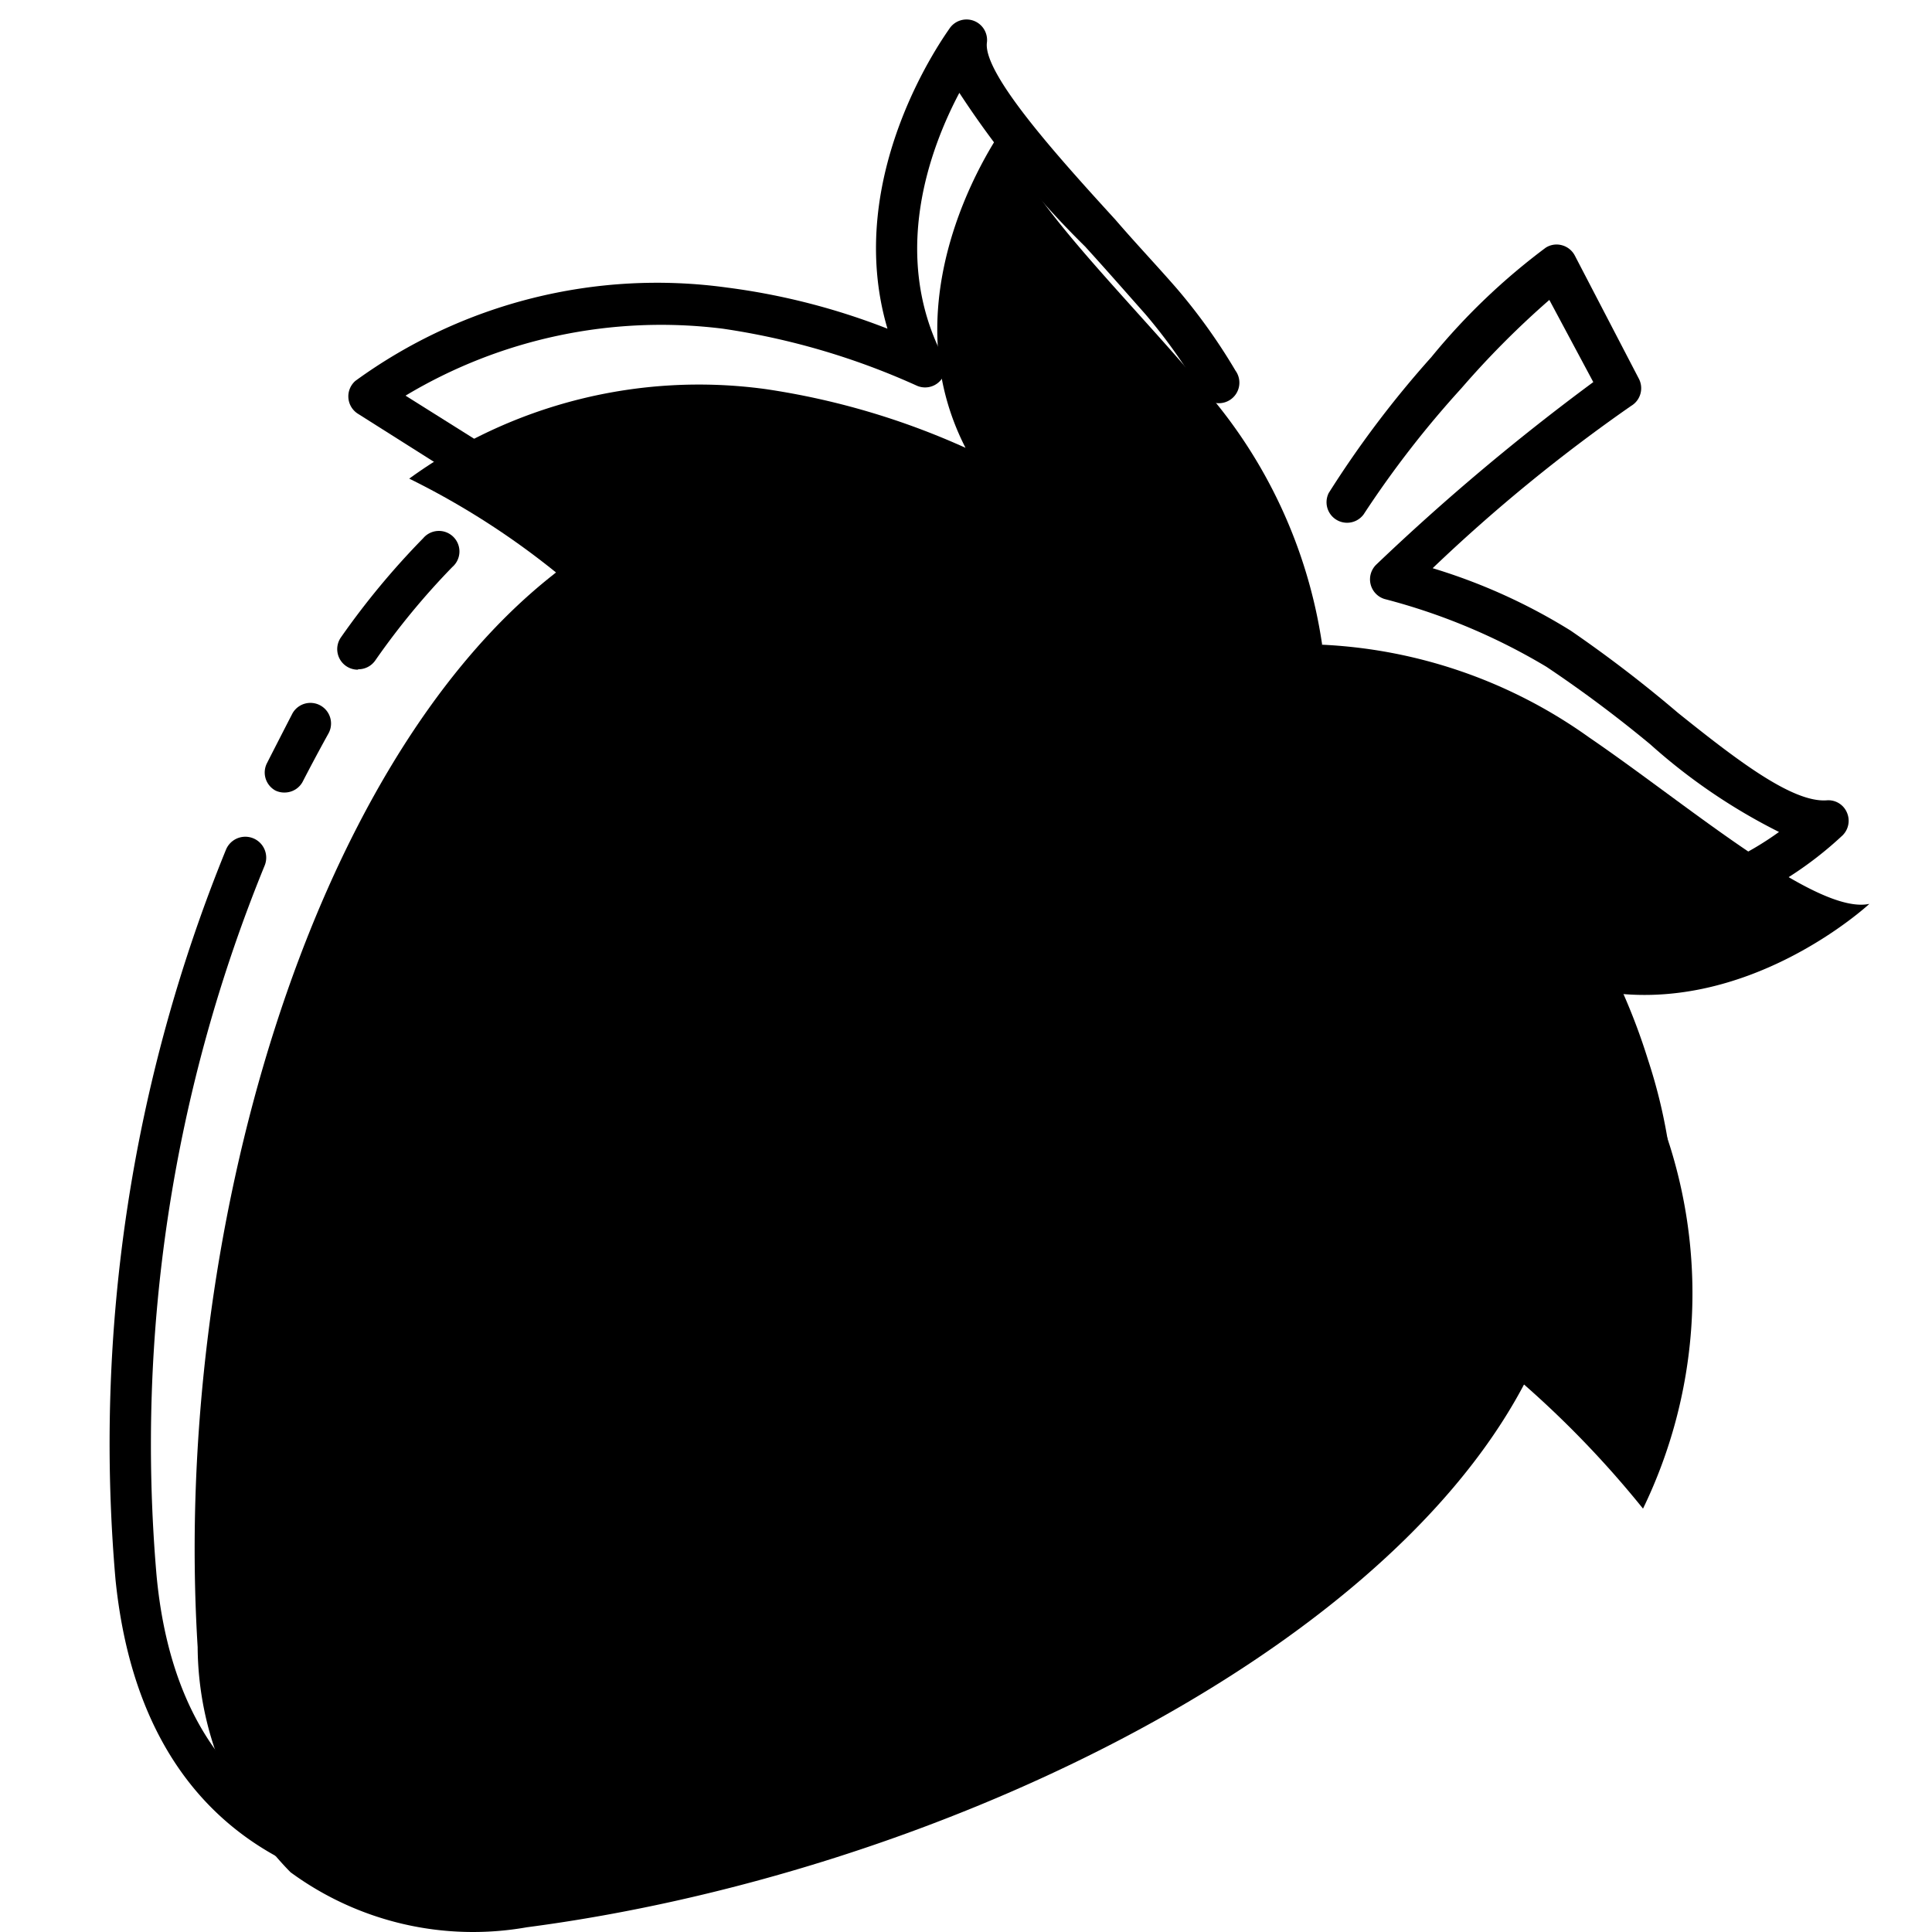 <?xml version="1.0" standalone="no"?><!DOCTYPE svg PUBLIC "-//W3C//DTD SVG 1.1//EN" "http://www.w3.org/Graphics/SVG/1.1/DTD/svg11.dtd"><svg t="1616083209518" class="icon" viewBox="0 0 1024 1024" version="1.1" xmlns="http://www.w3.org/2000/svg" p-id="7703" xmlns:xlink="http://www.w3.org/1999/xlink" width="200" height="200"><defs><style type="text/css"></style></defs><path d="M806.809 735.585c39.414-72.513 55.964-197.288-136.97-358.864S357.357 252.817 292.901 304.861c-128.041 101.04-201.644 349.501-188.143 568.13a172.028 172.028 0 0 0 49.213 119.331 163.536 163.536 0 0 0 125.211 29.18C492.149 993.628 729.505 879.305 806.809 735.585z" fill="#000000" p-id="7704"></path><path d="M350.171 718.6a66.852 66.852 0 0 0-11.106 51.173 66.852 66.852 0 0 0 48.56-19.816c13.501-16.114 13.719-33.317 3.266-42.027s-27.22-4.573-40.721 10.67zM277.658 544.394a66.852 66.852 0 0 0-11.106 51.173 66.852 66.852 0 0 0 49.213-20.034c13.501-16.114 13.719-33.317 3.266-42.027s-27.655-5.444-41.374 10.888zM582.083 754.748c-10.452-8.71-27.22-5.662-40.721 10.452a66.852 66.852 0 0 0-11.106 51.173 66.852 66.852 0 0 0 48.56-19.816c13.501-15.896 13.501-33.099 3.266-41.809zM194.257 760.845a66.852 66.852 0 0 0-11.106 51.173 66.852 66.852 0 0 0 48.56-19.816c13.501-16.114 13.719-33.317 3.266-42.027s-28.091-5.444-40.721 10.67zM346.252 888.451a66.852 66.852 0 0 0-11.106 51.173 66.852 66.852 0 0 0 48.56-19.816c13.501-16.114 13.719-33.317 3.266-42.027s-27.655-5.662-40.721 10.67z" fill="#000000" p-id="7705"></path><path d="M846.441 525.014C925.487 539.821 990.814 479.067 990.814 479.067c-28.091 6.097-95.596-52.044-148.511-88.192a264.358 264.358 0 0 0-142.631-49.213h1.089a264.358 264.358 0 0 0-63.585-136.752C595.584 155.043 530.91 93.854 533.523 65.327c0 0-65.327 87.103-21.776 172.028a397.625 397.625 0 0 0-106.048-31.139 261.309 261.309 0 0 0-188.796 47.471 415.481 415.481 0 0 1 77.957 49.866c36.801 29.397 75.344 75.126 134.139 91.023a250.639 250.639 0 0 0 75.78 7.404c-92.982 110.185-69.682 253.905-69.682 253.905a356.034 356.034 0 0 0 241.058-116.5 251.074 251.074 0 0 0 21.776 77.957c25.26 54.004 74.691 84.925 108.879 115.629a528.715 528.715 0 0 1 64.021 66.634 261.309 261.309 0 0 0 14.154-192.498 357.993 357.993 0 0 0-38.543-82.095z" fill="#000000" p-id="7706"></path><path d="M235.195 457.291c-18.945 16.767-46.165 91.894-34.841 97.773s17.203-21.776 56.181-76.215c11.977-18.292-12.194-30.922-21.34-21.558zM292.466 401.763a18.074 18.074 0 0 0-25.695 2.613 18.727 18.727 0 0 0 0 26.131c6.968 6.533 15.896 2.395 23.3-5.662s9.364-16.55 2.395-23.082z" fill="#000000" p-id="7707"></path><path d="M976.66 442.701a10.888 10.888 0 0 0 2.178-12.194 10.67 10.67 0 0 0-10.67-6.315c-18.292 1.307-48.124-21.776-78.828-46.382a689.203 689.203 0 0 0-56.835-43.552 306.385 306.385 0 0 0-73.167-33.099 876.039 876.039 0 0 1 105.177-86.014 10.888 10.888 0 0 0 4.137-14.372l-33.97-65.327a10.888 10.888 0 0 0-6.75-5.444 10.67 10.67 0 0 0-8.71 1.307 342.533 342.533 0 0 0-60.537 57.924 540.474 540.474 0 0 0-54.439 72.078 10.888 10.888 0 0 0 18.509 11.323 531.982 531.982 0 0 1 51.826-66.852 471.227 471.227 0 0 1 46.6-46.818l23.3 43.552A1194.836 1194.836 0 0 0 729.505 299.199a10.888 10.888 0 0 0 4.355 18.292 326.636 326.636 0 0 1 85.796 35.93 668.298 668.298 0 0 1 55.093 41.156 309.651 309.651 0 0 0 68.158 46.382 163.754 163.754 0 0 1-117.589 29.615 10.888 10.888 0 0 0-11.106 16.332A346.017 346.017 0 0 1 852.756 566.17a281.125 281.125 0 0 1 0 167.456L789.388 675.048a10.888 10.888 0 0 0-17.421 3.484q-3.484 7.839-7.404 14.808C688.131 834.229 446.42 972.941 259.584 984.7c-60.101 3.484-163.536-10.67-176.601-149.599a810.711 810.711 0 0 1 57.27-376.285 10.888 10.888 0 0 0-20.469-8.493 833.576 833.576 0 0 0-58.577 386.737c15.025 148.728 123.904 169.851 183.57 169.851h16.114c197.506-12.194 441.83-153.737 522.618-302.683l1.524-2.613 63.803 60.101a10.67 10.67 0 0 0 9.364 2.831 10.888 10.888 0 0 0 7.839-5.662 283.085 283.085 0 0 0 7.404-197.288 330.12 330.12 0 0 0-28.962-66.416h5.008a194.458 194.458 0 0 0 127.17-52.48zM145.915 418.966a10.67 10.67 0 0 0 5.008 1.089 10.888 10.888 0 0 0 9.799-6.315q6.533-12.63 13.283-24.824a10.888 10.888 0 0 0-18.945-10.888Q147.875 391.964 141.56 404.376a10.888 10.888 0 0 0 4.355 14.59zM189.902 354.727a10.888 10.888 0 0 0 8.928-4.573 391.964 391.964 0 0 1 40.938-49.649 10.888 10.888 0 1 0-15.461-15.243 413.739 413.739 0 0 0-43.552 52.48 10.888 10.888 0 0 0 8.928 17.203z" fill="#000000" p-id="7708"></path><path d="M266.117 267.624a10.888 10.888 0 0 0 15.025-3.484 10.888 10.888 0 0 0-3.484-15.025L214.944 209.701A263.269 263.269 0 0 1 383.053 174.206a383.689 383.689 0 0 1 102.999 30.268 10.888 10.888 0 0 0 13.936-15.025c-28.308-54.439-6.968-111.056 8.493-140.236A490.608 490.608 0 0 0 575.115 130.655c11.106 12.194 21.776 24.389 32.01 35.93a285.916 285.916 0 0 1 28.962 40.721 10.888 10.888 0 1 0 18.727-10.888 307.691 307.691 0 0 0-31.139-43.552c-10.017-11.541-21.776-23.953-32.446-36.366-29.615-32.446-70.118-77.086-68.158-93.854a10.888 10.888 0 0 0-19.598-7.839C500.86 18.727 446.42 93.2 470.374 174.206a359.082 359.082 0 0 0-84.925-21.776 271.761 271.761 0 0 0-197.071 49.431 10.888 10.888 0 0 0 1.307 17.421z" fill="#000000" p-id="7709"></path></svg>